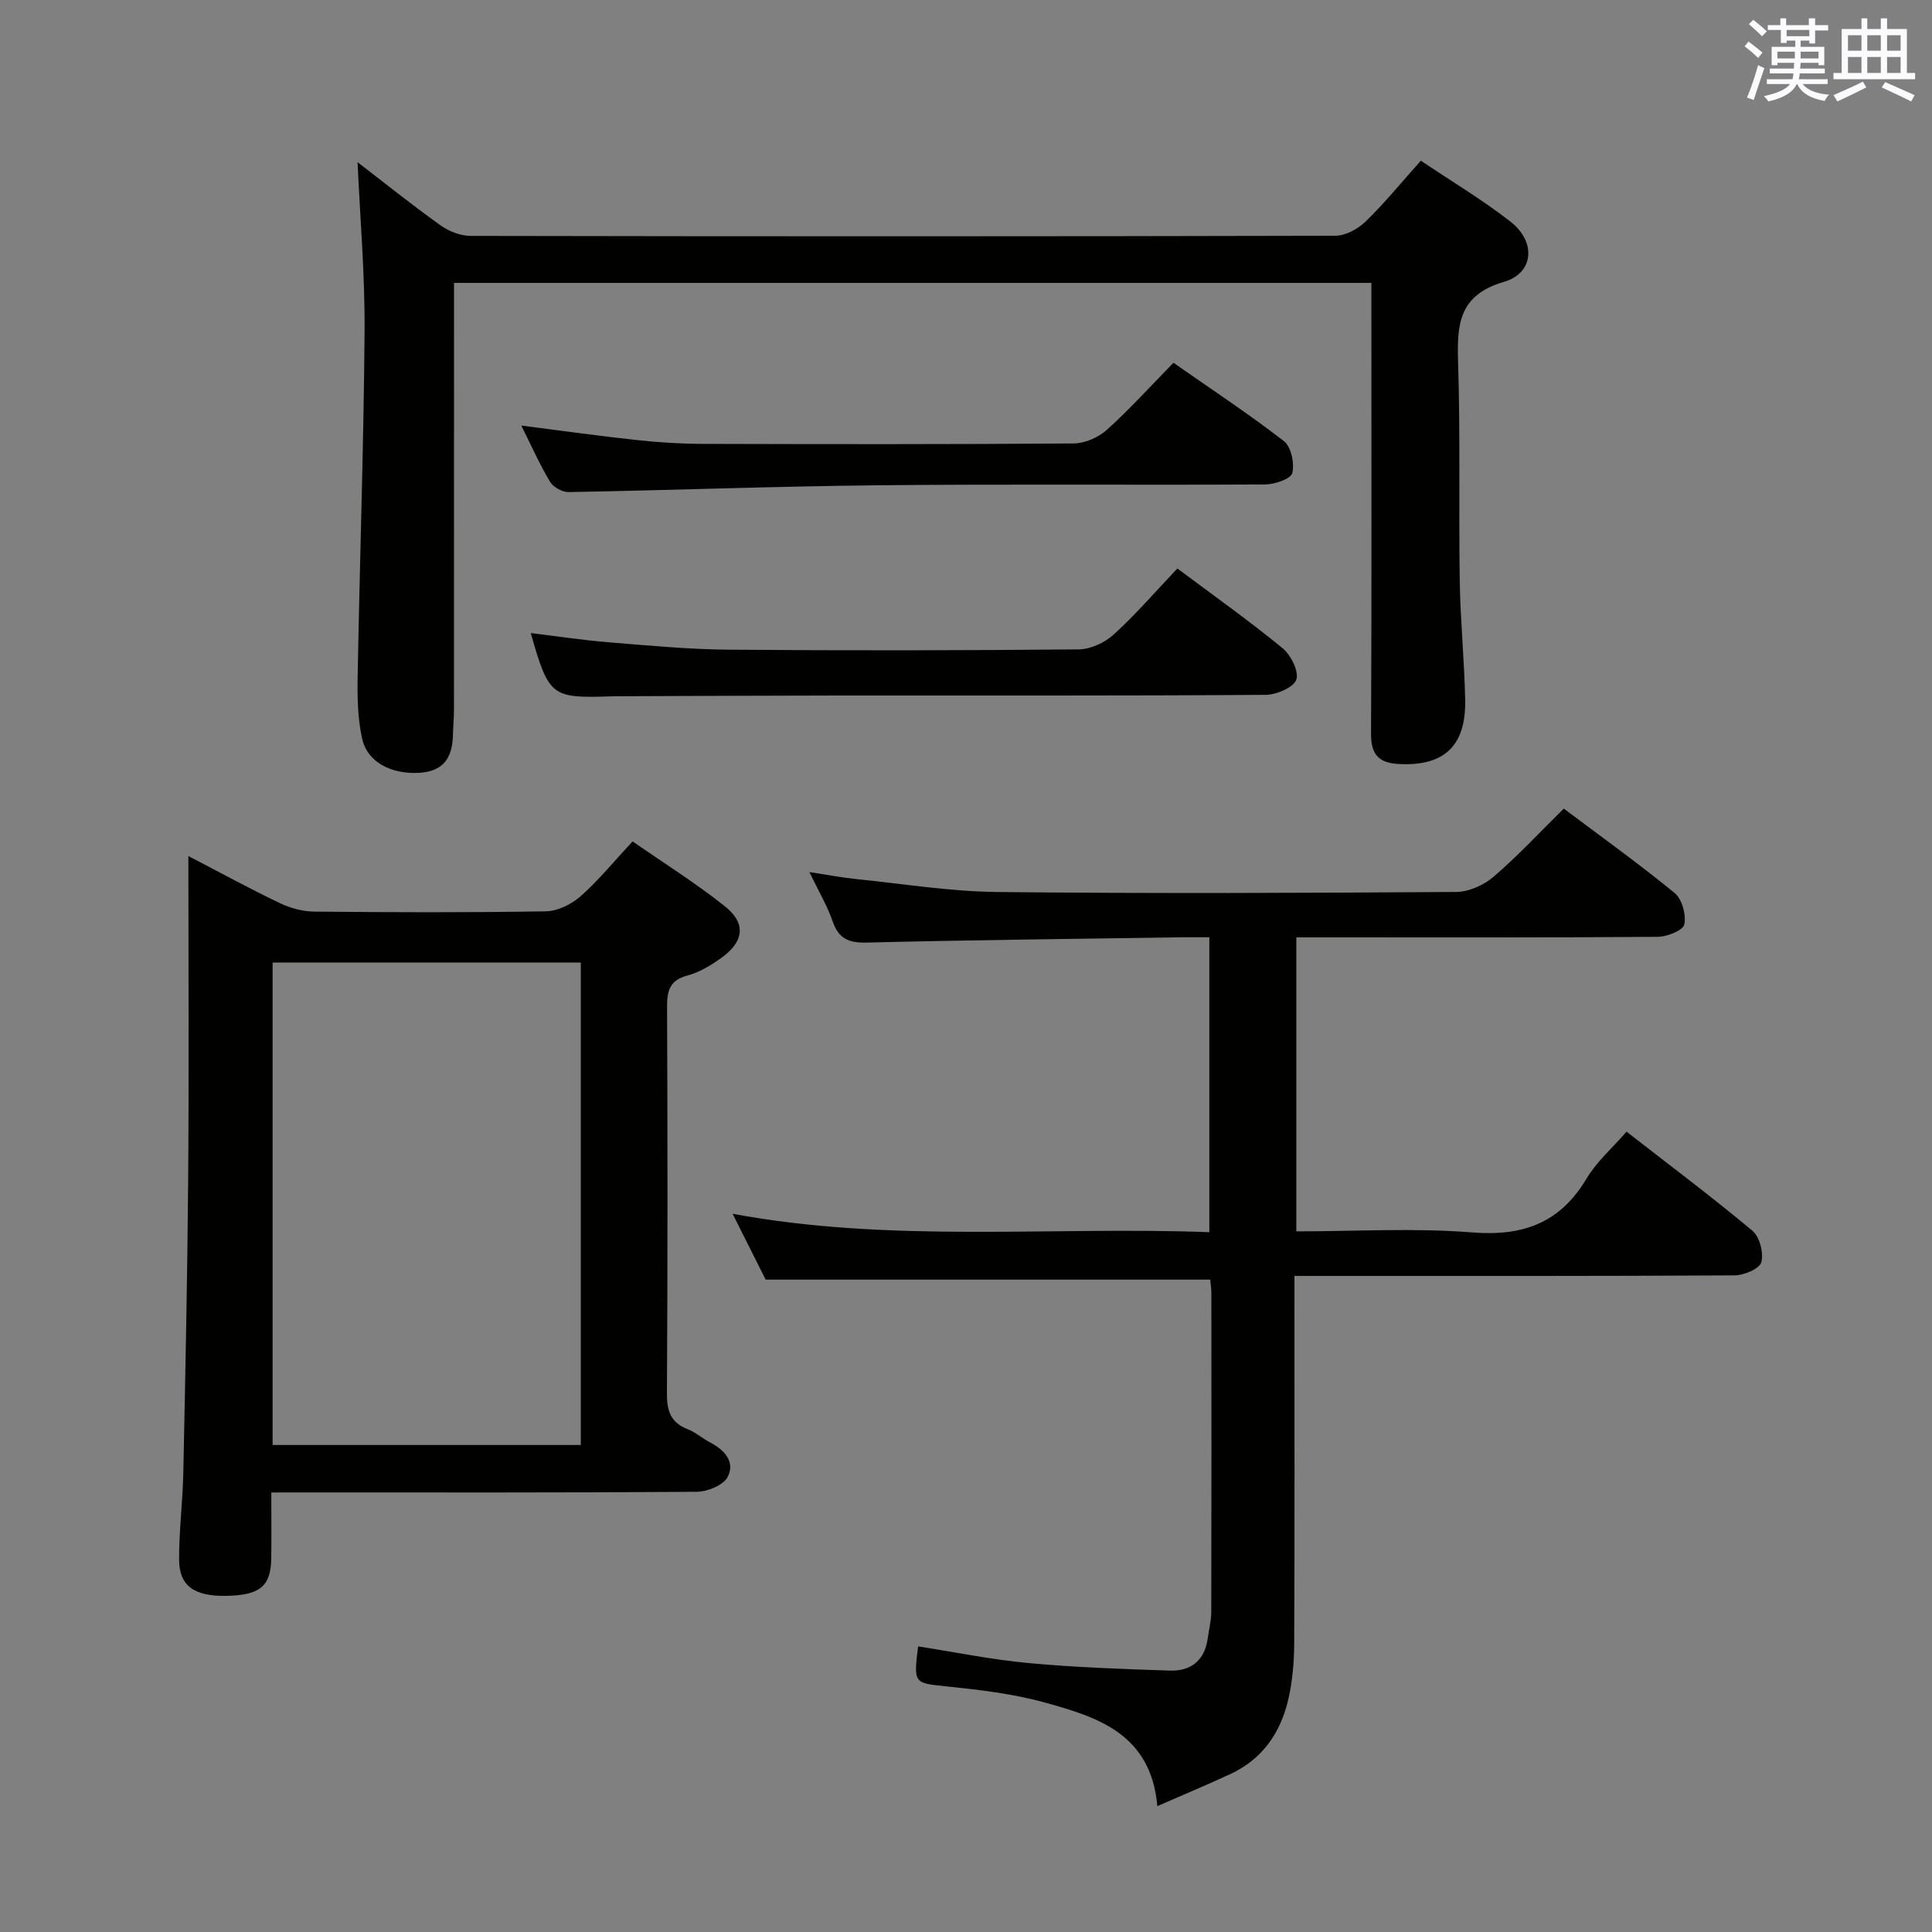 <svg enable-background="new 0 0 400 400" viewBox="0 0 400 400" xmlns="http://www.w3.org/2000/svg"><rect x="0" y="0" width="400" height="400" fill="#808080" stroke="none"/><g fill="#010100"><path d="m323.76 167.41c7.67 5.76 15.51 11.38 22.96 17.48 1.53 1.26 2.41 4.5 2 6.5-.25 1.22-3.54 2.55-5.47 2.57-23 .18-46 .11-69 .11-1.82 0-3.64 0-5.86 0v60.87c12.2 0 24.38-.74 36.42.22 10.55.84 18.19-1.97 23.68-11.16 2.08-3.49 5.31-6.3 8.27-9.7 8.87 6.91 17.65 13.49 26.06 20.51 1.5 1.26 2.36 4.59 1.84 6.52-.36 1.34-3.57 2.71-5.51 2.72-28.16.17-56.33.12-84.5.12-1.98 0-3.95 0-6.65 0v5.62c0 23.5.05 47-.05 70.5-.02 3.8-.35 7.68-1.18 11.38-1.57 6.97-5.35 12.53-12.04 15.63-4.75 2.2-9.59 4.22-15.11 6.64-1.34-14.98-12.35-18.41-23.19-21.42-6.67-1.86-13.69-2.67-20.61-3.39-6.52-.67-6.72-.56-5.73-8.26 7.62 1.18 15.2 2.74 22.87 3.45 9.72.9 19.51 1.24 29.27 1.56 4.39.14 7.22-2.16 7.83-6.74.24-1.81.72-3.61.72-5.42.05-22 .04-44 .02-66 0-.97-.16-1.93-.24-2.79-30.64 0-61.02 0-92.04 0-1.91-3.8-4.21-8.39-6.84-13.63 32.96 6.11 65.68 2.58 98.7 3.81 0-20.46 0-40.49 0-61.06-1.93 0-3.71-.02-5.5 0-21.81.33-43.62.56-65.42 1.1-3.74.09-5.82-.79-7.07-4.4-1.13-3.26-2.93-6.28-4.82-10.2 3.69.56 6.67 1.14 9.69 1.45 9.74.99 19.48 2.58 29.23 2.68 31.66.34 63.33.2 95-.01 2.62-.02 5.72-1.41 7.74-3.15 5.04-4.32 9.57-9.22 14.53-14.11z"/><path d="m56.17 309c0 5.01.05 9.32-.01 13.62-.08 5.75-2.3 7.61-9.08 7.78-6.8.17-9.98-1.99-10-7.51-.02-5.97.75-11.95.87-17.93.42-20.3.85-40.6 1.01-60.91.17-21.97.04-43.95.04-66.81 6.71 3.48 12.77 6.8 19 9.77 2.15 1.03 4.69 1.7 7.06 1.73 15.99.15 31.99.21 47.97-.06 2.44-.04 5.3-1.46 7.19-3.13 3.71-3.28 6.88-7.19 10.75-11.35 6.48 4.51 13.09 8.64 19.15 13.47 4.4 3.51 3.91 7.29-.76 10.64-2.14 1.53-4.54 3-7.04 3.66-3.74.99-4.22 3.23-4.21 6.57.11 26.65.13 53.31-.03 79.96-.02 3.61.77 6.02 4.27 7.39 1.68.66 3.1 1.94 4.72 2.78 2.99 1.55 5.19 4.07 3.57 7.13-.9 1.71-4.16 3.04-6.37 3.06-27.32.2-54.64.13-81.96.13-1.8.01-3.61.01-6.14.01zm.27-109.72v99.89h63.81c0-33.51 0-66.59 0-99.89-21.28 0-42.23 0-63.81 0z"/><path d="m74.03 33.58c5.34 4.1 11.14 8.76 17.18 13.08 1.74 1.25 4.16 2.18 6.26 2.18 59.66.11 119.32.12 178.98-.03 2.12-.01 4.69-1.39 6.27-2.93 3.92-3.8 7.38-8.06 11.45-12.61 6.29 4.23 12.71 8.06 18.56 12.62 5.34 4.16 4.89 10.64-1.37 12.47-9.33 2.74-9.72 8.76-9.48 16.58.48 15.15.11 30.33.35 45.49.13 8.15.95 16.28 1.12 24.42.2 9.61-4.38 13.82-13.73 13.33-4.11-.21-5.78-1.91-5.76-6.23.14-29.16.07-58.33.07-87.49 0-1.82 0-3.65 0-5.89-63.3 0-126.33 0-189.93 0v5.41c0 27.66 0 55.33-.01 82.99 0 1.66-.17 3.32-.2 4.98-.08 4.72-1.78 7.8-7.13 8.06-5.64.28-10.62-2.18-11.7-7.14-.91-4.15-.99-8.56-.91-12.84.42-23.79 1.25-47.58 1.43-71.37.09-11.72-.93-23.47-1.45-35.08z"/><path d="m243.76 117.7c7.51 5.61 14.84 10.81 21.77 16.49 1.73 1.42 3.44 4.83 2.86 6.52-.57 1.63-4.11 3.13-6.35 3.15-29.48.21-58.96.12-88.44.14-15.16.01-30.31.1-45.47.15-.5 0-1 0-1.5.02-12.52.41-12.96.08-16.75-13.1 5.5.66 10.81 1.48 16.14 1.91 8.27.67 16.56 1.46 24.85 1.53 24.15.2 48.3.16 72.45-.06 2.47-.02 5.41-1.39 7.27-3.09 4.54-4.12 8.57-8.8 13.17-13.66z"/><path d="m107.93 88.11c8.31 1.06 16.15 2.16 24.02 3.01 4.45.48 8.95.76 13.43.78 25.64.07 51.28.11 76.92-.09 2.32-.02 5.09-1.23 6.84-2.8 4.69-4.21 8.93-8.92 13.81-13.9 7.84 5.48 15.57 10.57 22.87 16.22 1.5 1.16 2.23 4.61 1.73 6.61-.3 1.22-3.64 2.35-5.62 2.36-26.64.15-53.28-.1-79.92.17-21.44.21-42.87 1.03-64.3 1.41-1.29.02-3.16-1.01-3.82-2.12-2.18-3.65-3.93-7.58-5.96-11.65z"/></g><path d="m361.2 9.6.8-1c.9.7 1.9 1.4 2.9 2.3l-.9 1.1c-1-1-2-1.8-2.8-2.4zm.5 10.6c.9-2.1 1.6-4.3 2.3-6.7.4.2.8.4 1.3.6-.7 2.1-1.5 4.3-2.2 6.6zm.4-15.2.9-.9c1 .8 2 1.6 2.8 2.4l-1 1c-.9-.9-1.8-1.7-2.7-2.5zm12.5-1.2h1.2v1.4h2.7v1.1h-2.7v2.7h-1.2v-.6h-1.8v1.3h4.9v3.8h-1.2v-.5h-3.7c0 .4-.1.9-.1 1.2h5.1v1h-5.2c0 .5-.1.9-.2 1.2h6v1h-5.2c1.1 1.3 2.9 2 5.5 2.2-.4.4-.7.8-.9 1.3-2.9-.5-4.8-1.6-5.7-3.5h-.1c-.8 1.7-2.7 2.9-5.9 3.6-.2-.4-.6-.8-.9-1.1 2.8-.6 4.6-1.4 5.4-2.5h-4.8v-1h5.3c.1-.3.2-.7.2-1.2h-4.9v-1h5c0-.4 0-.8.1-1.2h-3.5v.5h-1.2v-3.8h4.9v-1.3h-1.8v.5h-1.2v-2.7h-2.7v-1h2.6v-1.4h1.2v1.4h4.7v-1.4zm-6.6 8.3h3.6c0-.4 0-.9 0-1.4h-3.6zm1.9-4.6h4.7v-1.3h-4.7zm6.6 3.2h-3.7v1.4h3.7z" fill="#fbfafc"/><path d="m385.3 3.8h1.3v2.2h2.8v-2.2h1.3v2.2h4.1v9.1h1.7v1.3h-16.9v-1.3h1.7v-9.1h4.1v-2.2zm.4 13.1.7 1.2c-1.8.9-3.8 1.9-6 2.9-.2-.4-.5-.8-.8-1.3 2.3-1 4.3-1.9 6.1-2.8zm-3.1-6.4h2.8v-3.2h-2.8zm0 4.6h2.8v-3.3h-2.8zm4-4.6h2.8v-3.2h-2.8zm0 4.6h2.8v-3.3h-2.8zm3.7 1.9c2.1.9 4.1 1.8 6.1 2.7l-.7 1.3c-2.2-1.1-4.2-2-6.1-2.9zm3.2-9.7h-2.8v3.2h2.8zm-2.8 7.8h2.8v-3.3h-2.8z" fill="#fbfafc"/></svg>